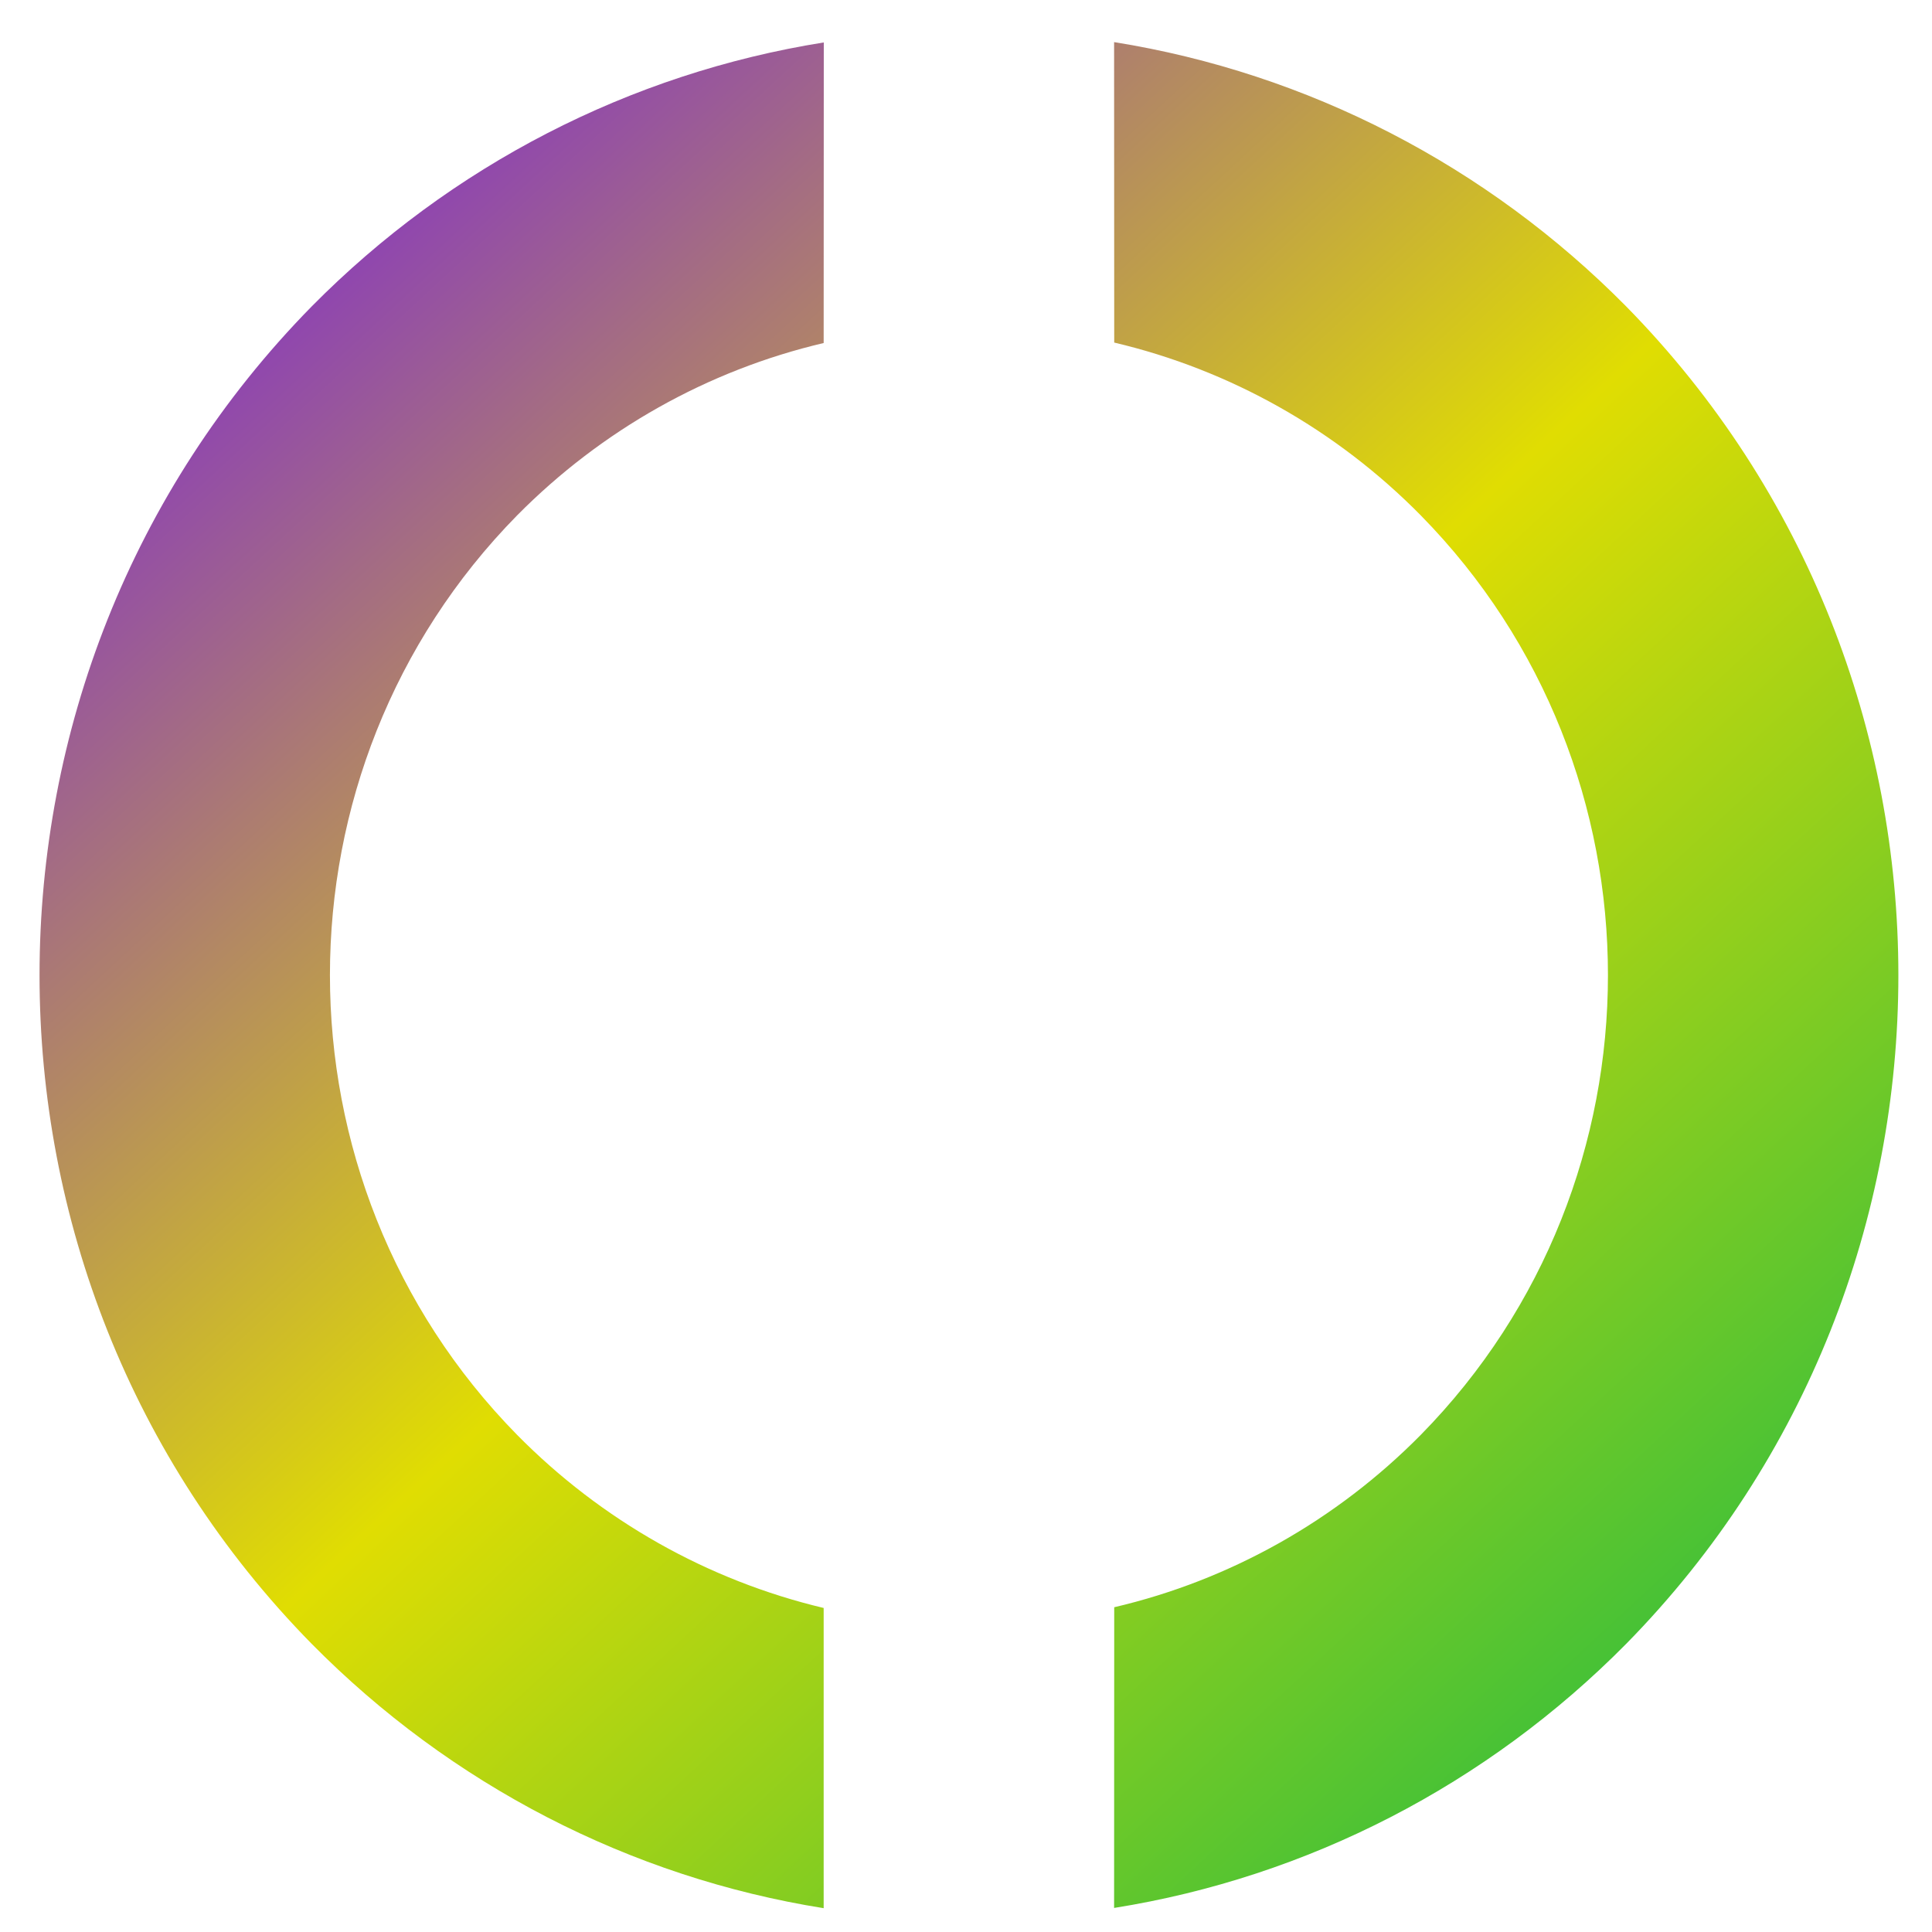 <svg xmlns="http://www.w3.org/2000/svg" xmlns:xlink="http://www.w3.org/1999/xlink" width="64" height="64" viewBox="0 0 64 64" version="1.1"><defs><linearGradient id="linear0" x1="0%" x2="100%" y1="0%" y2="100%"><stop offset="0%" style="stop-color:#6a00ff; stop-opacity:1"/><stop offset="50%" style="stop-color:#e0dd02; stop-opacity:1"/><stop offset="100%" style="stop-color:#00b54e; stop-opacity:1"/></linearGradient></defs><g id="surface1"><path style=" stroke:none;fill-rule:nonzero;fill:url(#linear0);" d="M 53.871 10.152 C 49.262 5.488 43.328 2.422 36.906 1.395 L 36.91 11.348 C 40.754 12.254 44.273 14.238 47.066 17.074 C 55.332 25.484 55.332 39.121 47.066 47.531 C 44.27 50.363 40.754 52.344 36.91 53.242 L 36.906 63.203 C 43.328 62.18 49.262 59.117 53.871 54.453 C 65.891 42.223 65.891 22.391 53.871 10.152 Z M 27.289 1.406 C 20.867 2.43 14.934 5.488 10.324 10.152 C -1.695 22.391 -1.695 42.223 10.324 54.453 C 14.934 59.121 20.867 62.188 27.285 63.211 L 27.285 53.266 C 23.441 52.352 19.926 50.367 17.129 47.531 C 8.863 39.121 8.863 25.484 17.129 17.074 C 19.926 14.246 23.441 12.266 27.285 11.363 Z M 27.289 1.406 "/></g></svg>
